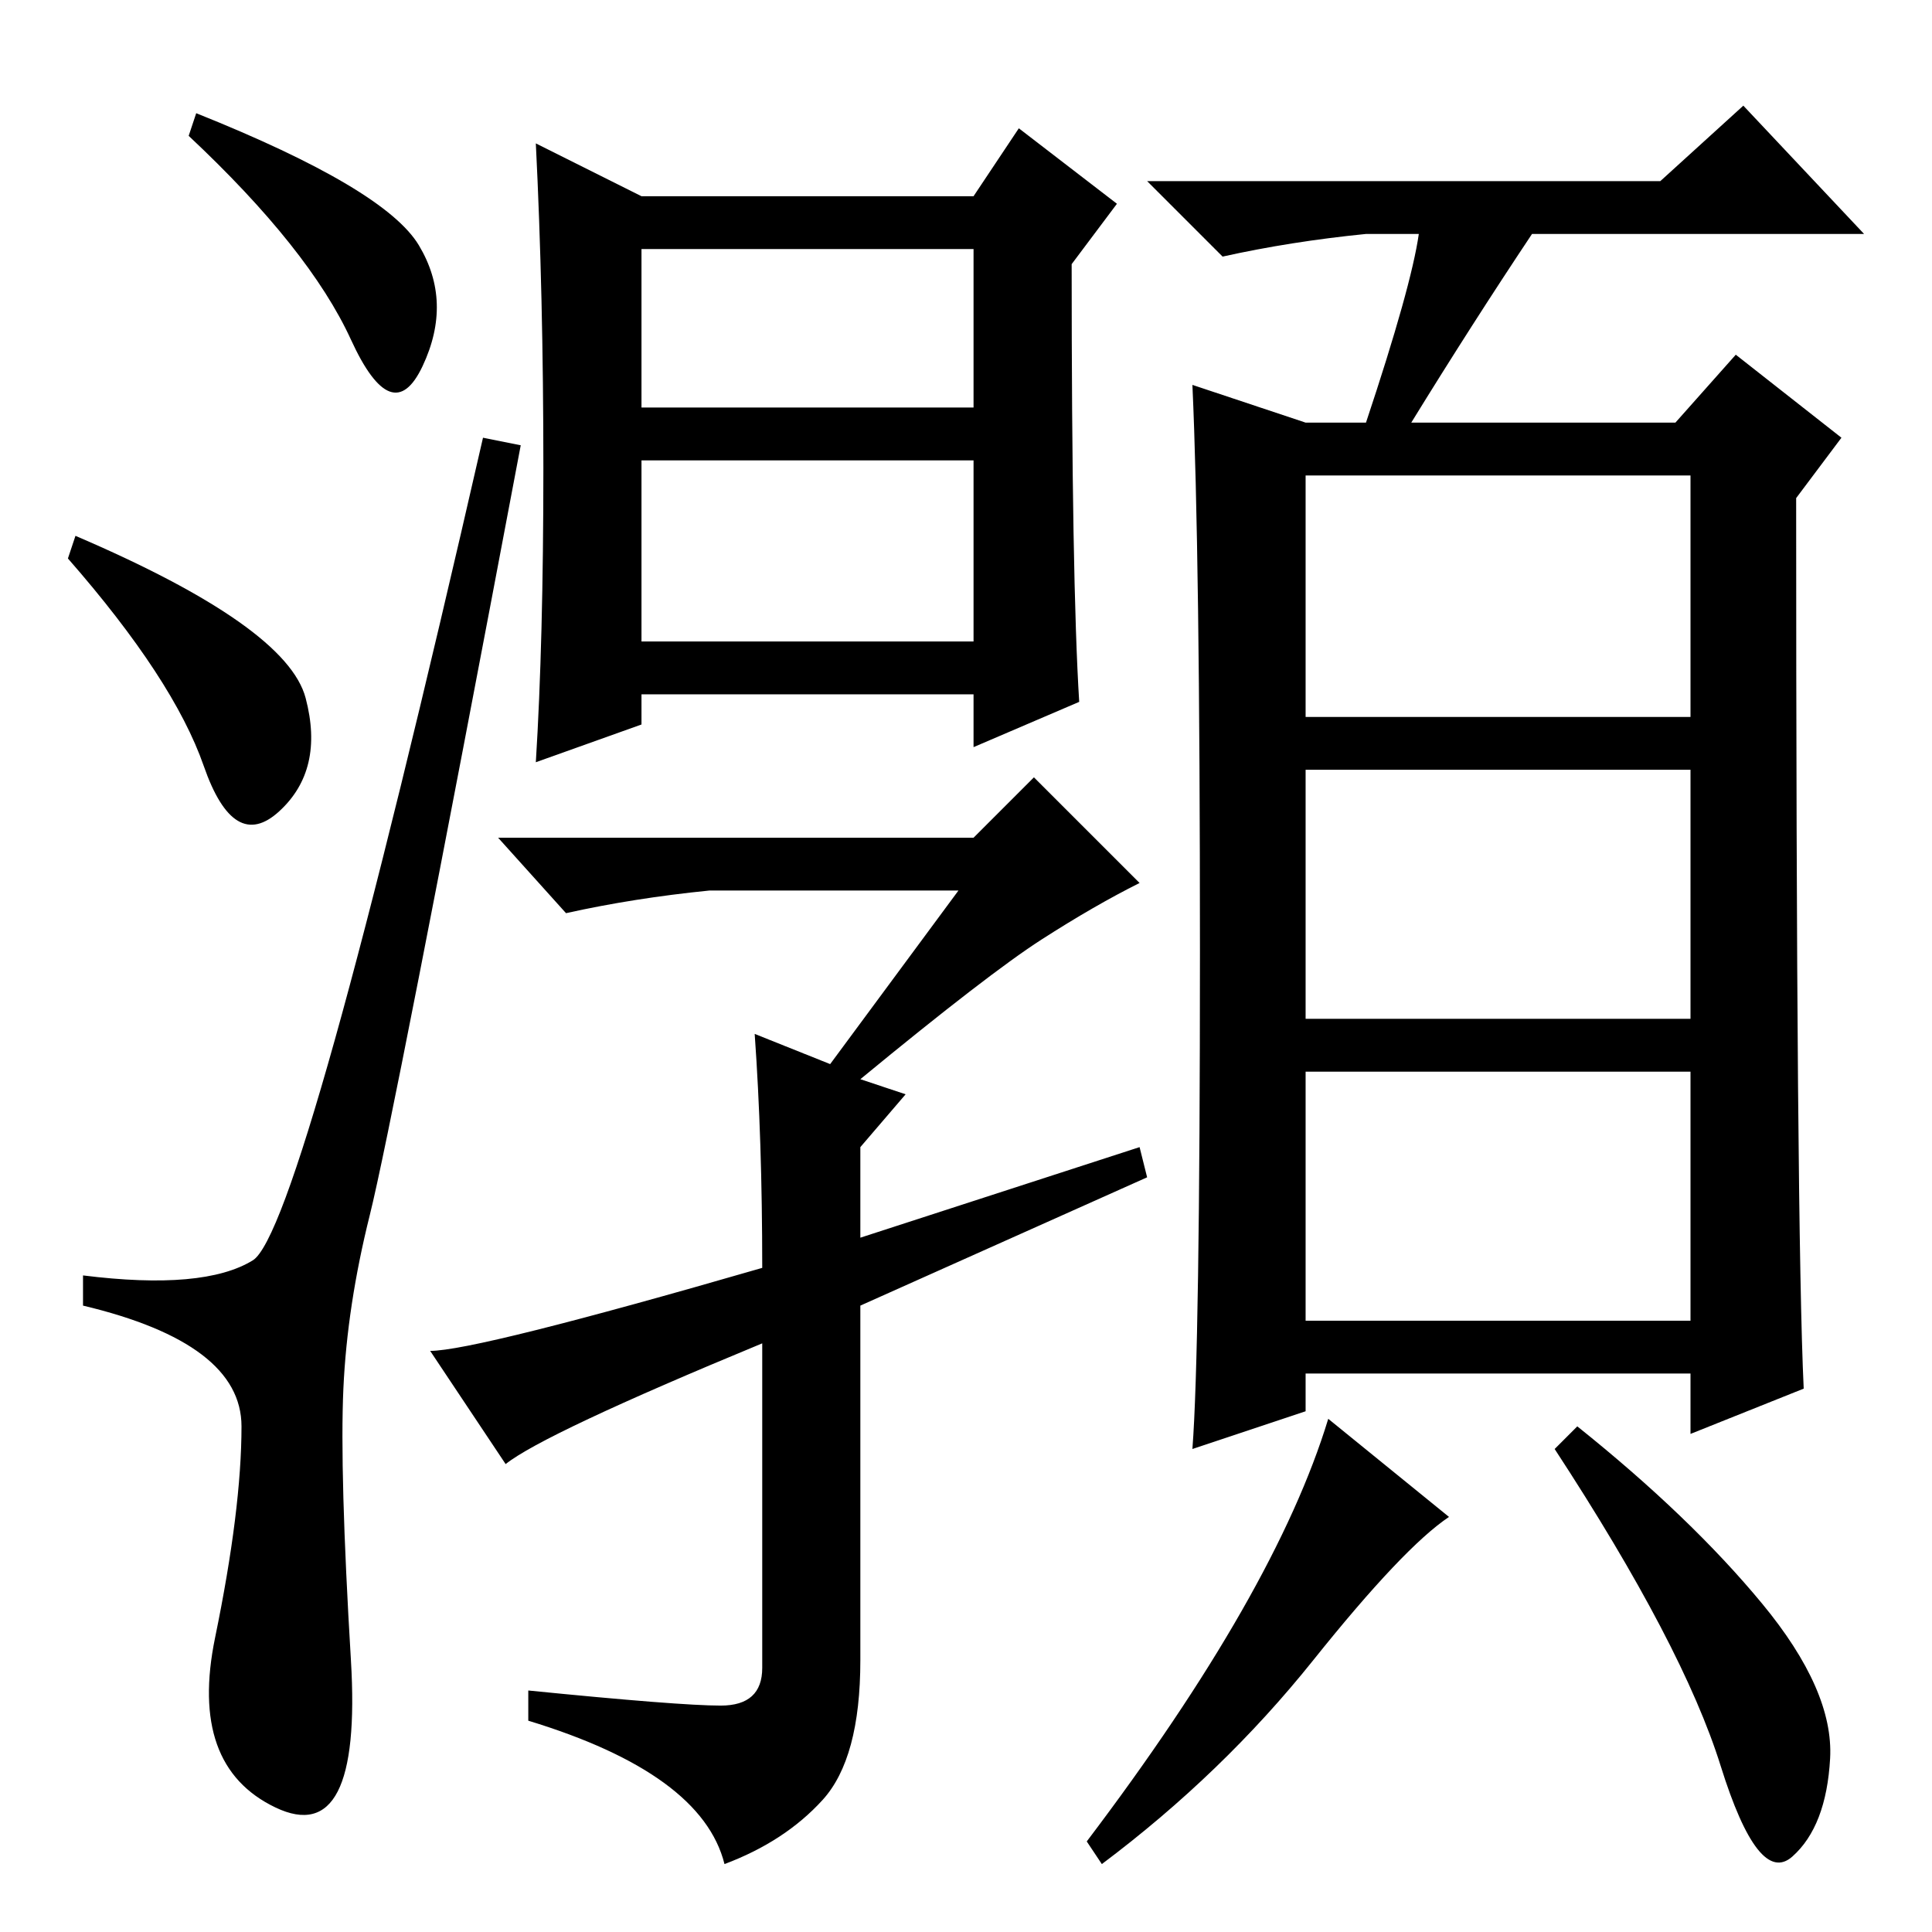 <?xml version="1.0" standalone="no"?>
<!DOCTYPE svg PUBLIC "-//W3C//DTD SVG 1.1//EN" "http://www.w3.org/Graphics/SVG/1.1/DTD/svg11.dtd" >
<svg xmlns="http://www.w3.org/2000/svg" xmlns:xlink="http://www.w3.org/1999/xlink" version="1.1" viewBox="0 -36 256 256">
  <g transform="matrix(1 0 0 -1 0 220)">
   <path fill="currentColor"
d="M26 241q25 -10 29.5 -17.5t0.5 -16t-9.5 3.5t-21.5 27zM10 185q28 -12 30.5 -21.5t-3.5 -15t-10 6t-18 27.5zM33.5 89q6.5 4 30.5 109l5 -1q-17 -90 -20 -102t-3.5 -23t1 -36t-10 -19.5t-8 22.5t3.5 28t-21 16v4q16 -2 22.5 2zM143 163l-14 -6v7h-44v-4l-14 -5q1 16 1 39
t-1 43l14 -7h44l6 9l13 -10l-6 -8q0 -42 1 -58zM85 202h44v21h-44v-21zM85 171h44v24h-44v-24zM220 232l11 10l16 -17h-44q-8 -12 -16 -25h35l8 9l14 -11l-6 -8q0 -97 1 -118l-15 -6v8h-51v-5l-15 -5q1 13 1 66t-1 75l15 -5h8q6 18 7 25h-7q-10 -1 -19 -3l-10 10h68z
M173 161h51v32h-51v-32zM173 121h51v33h-51v-33zM173 81h51v33h-51v-33zM192 55q-6 -4 -18 -19t-28 -27l-2 3q25 33 32 56zM233.5 43.5q9.5 -11.5 9 -20.5t-5 -13t-9.5 12t-22 42l3 3q15 -12 24.5 -23.5zM151 104l1 -4l-38 -17v-47q0 -13 -5 -18.5t-13 -8.5q-3 12 -26 19v4
q20 -2 25.5 -2t5.5 5v43q-29 -12 -34 -16l-10 15q6 0 44 11q0 17 -1 31l10 -4l17 23h-33q-10 -1 -19 -3l-9 10h63l8 8l14 -14q-6 -3 -13 -7.5t-24 -18.5l6 -2l-6 -7v-12z" />
  </g>

</svg>
